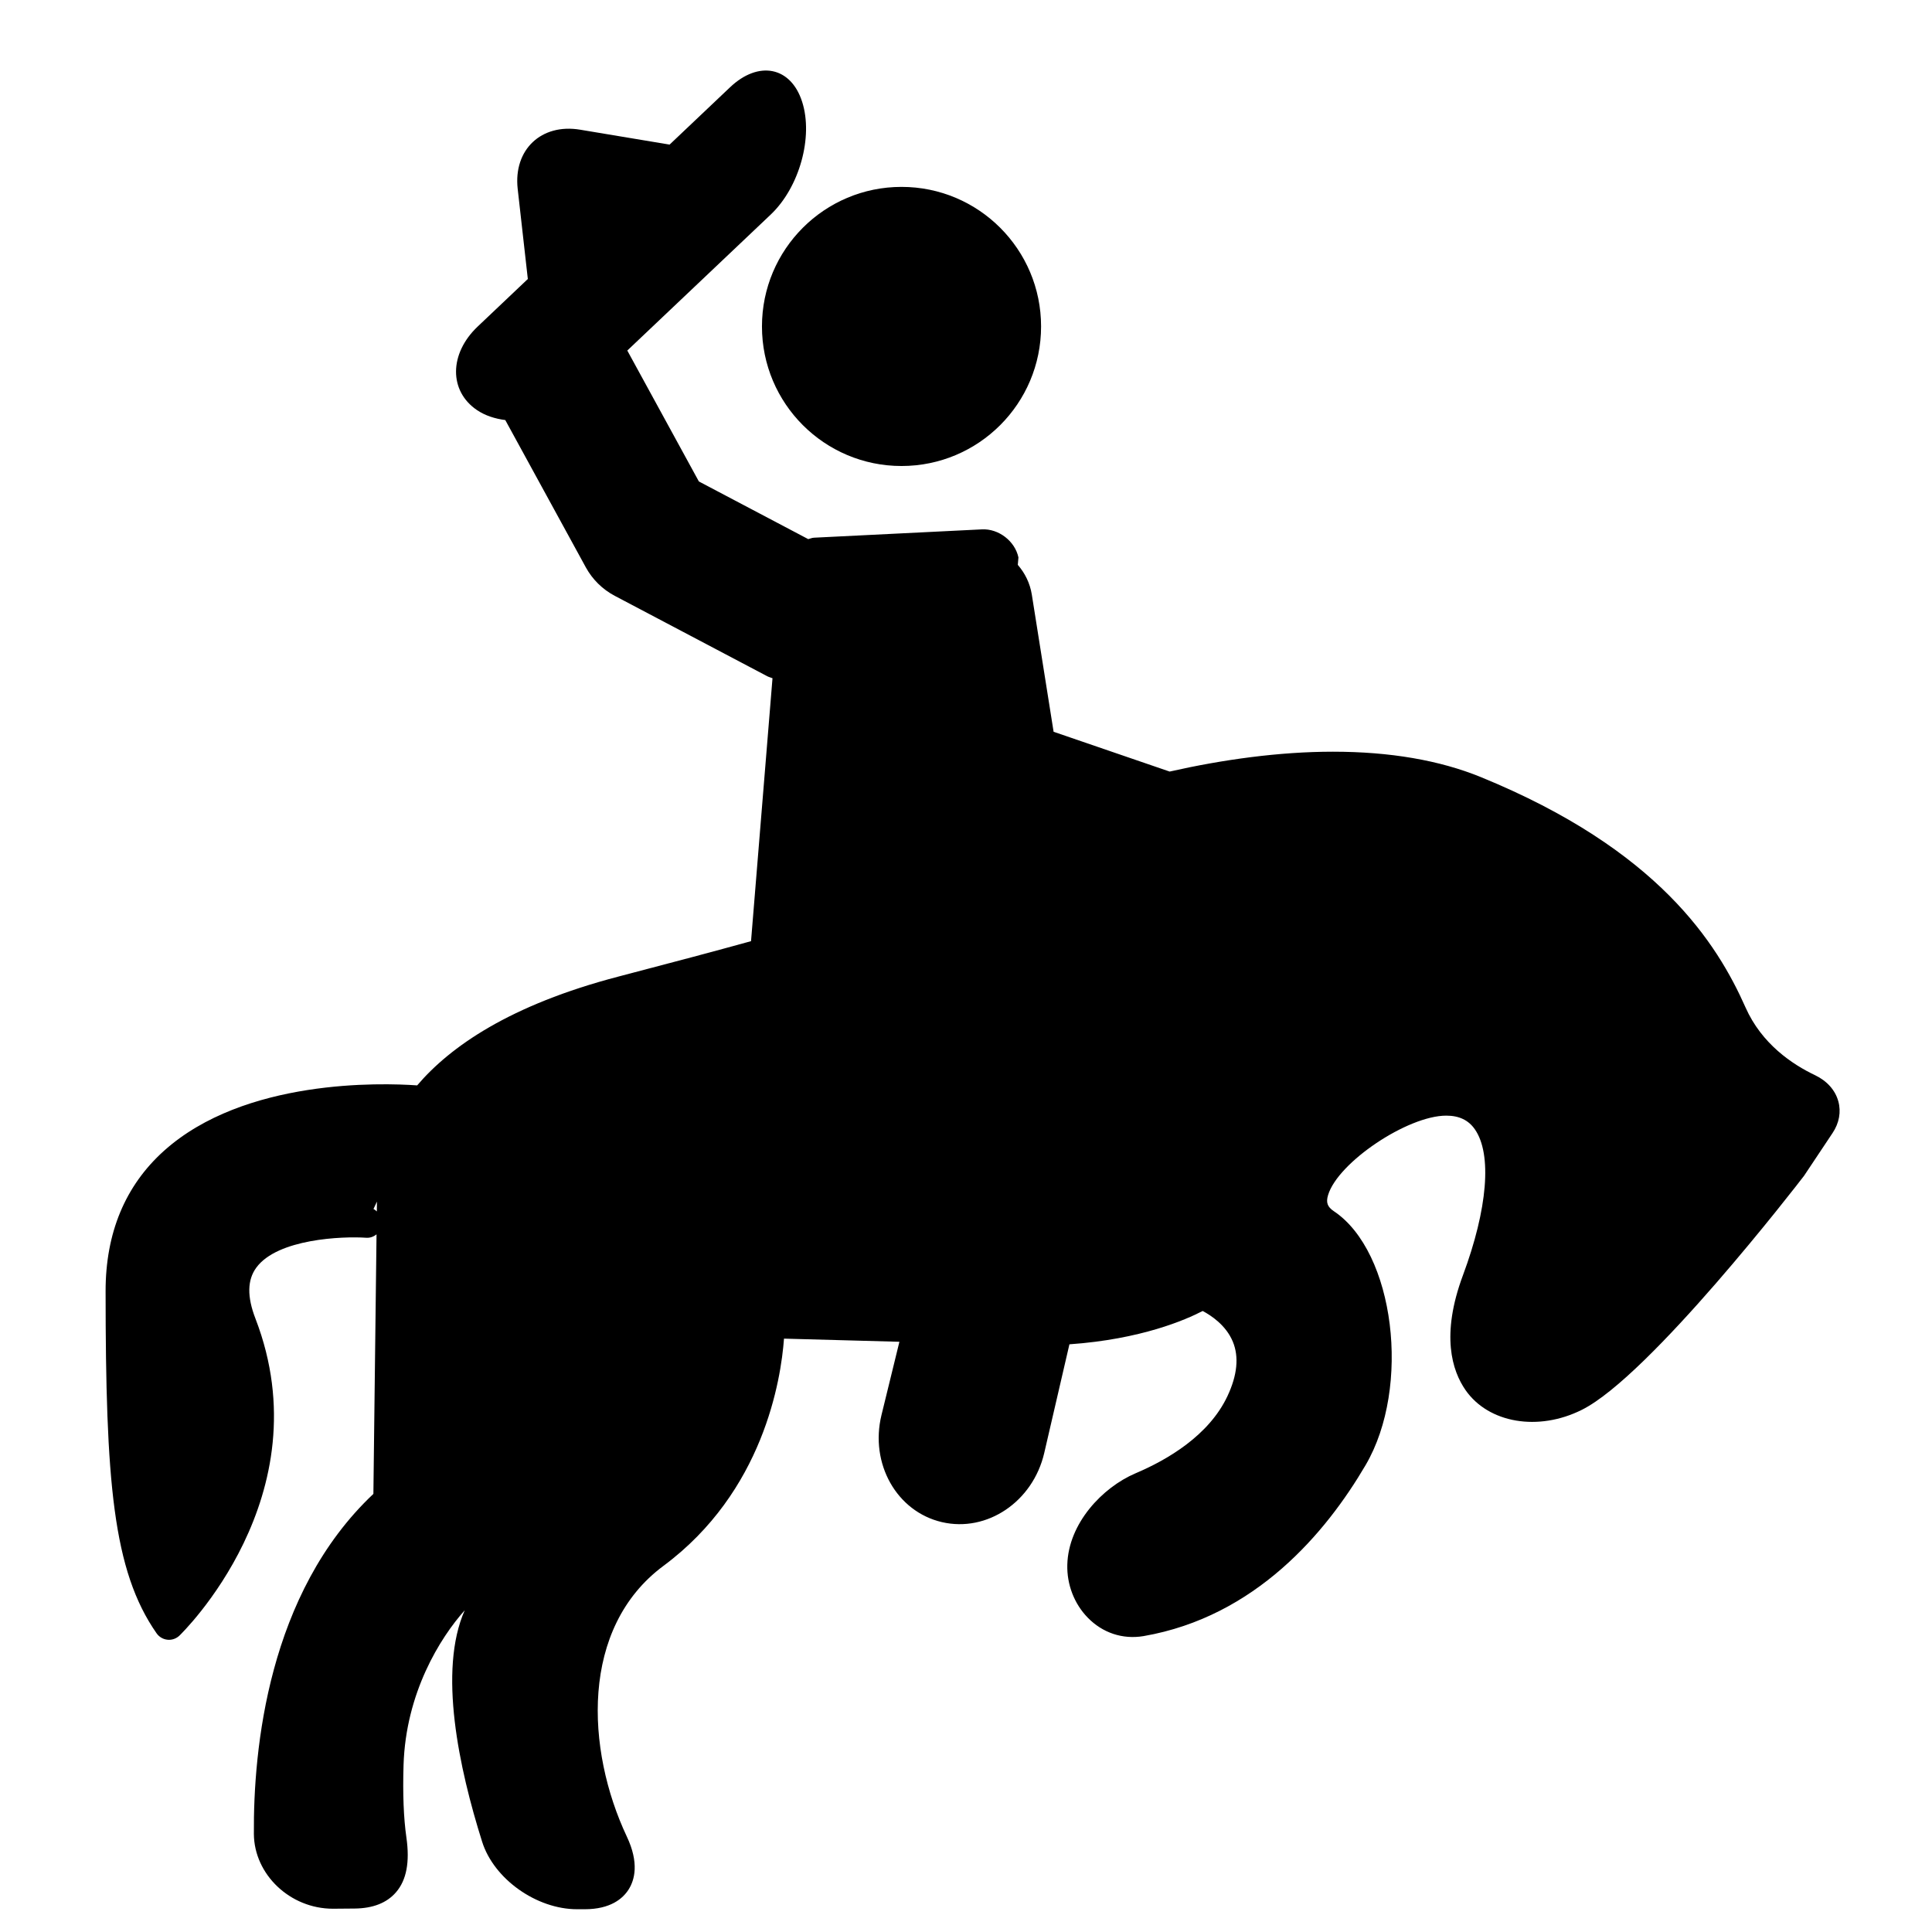 <?xml version="1.0" encoding="iso-8859-1"?>
<!-- Generator: Adobe Illustrator 17.1.0, SVG Export Plug-In . SVG Version: 6.00 Build 0)  -->
<!DOCTYPE svg PUBLIC "-//W3C//DTD SVG 1.1//EN" "http://www.w3.org/Graphics/SVG/1.1/DTD/svg11.dtd">
<svg version="1.1" id="Capa_1" xmlns="http://www.w3.org/2000/svg" xmlns:xlink="http://www.w3.org/1999/xlink" x="0px" y="0px"
	 viewBox="0 0 64 64" style="enable-background:new 0 0 64 64;" xml:space="preserve">
<path d="M60.128,35.618c-0.756-0.358-1.769-1.038-2.303-2.241c-0.944-2.124-2.88-5.226-8.768-7.634
	c-1.366-0.559-3.015-0.842-4.9-0.842c-1.787,0-3.656,0.262-5.411,0.658l-3.844-1.318l-0.722-4.546
	c-0.061-0.379-0.229-0.712-0.464-0.983l0.021-0.247c-0.115-0.54-0.656-0.956-1.207-0.929l-5.566,0.276
	c-0.066,0.003-0.126,0.031-0.19,0.047l-3.623-1.91l-2.371-4.337l4.754-4.507c0.946-0.898,1.413-2.568,1.038-3.733
	c-0.372-1.163-1.441-1.38-2.389-0.48l-2.002,1.898l-2.965-0.494c-1.286-0.214-2.212,0.663-2.067,1.96l0.336,2.986l-1.661,1.575
	c-0.948,0.898-0.957,2.136-0.023,2.768c0.272,0.183,0.595,0.286,0.937,0.33l2.669,4.881c0.22,0.401,0.552,0.727,0.956,0.941
	l5.053,2.664c0.057,0.03,0.116,0.042,0.174,0.066l-0.711,8.71c-1.162,0.322-2.579,0.699-4.389,1.172
	c-3.598,0.94-5.576,2.321-6.671,3.606c-1.177-0.084-5.725-0.227-8.391,2.171c-1.281,1.153-1.931,2.717-1.93,4.646
	c0.002,6.289,0.237,9.254,1.69,11.335c0.084,0.119,0.215,0.196,0.359,0.211c0.017,0.002,0.034,0.003,0.051,0.003
	c0.127,0,0.25-0.049,0.344-0.137c0.048-0.046,4.787-4.623,2.52-10.504c-0.281-0.728-0.271-1.28,0.029-1.689
	c0.702-0.957,2.861-1.042,3.635-0.989c0.13,0.011,0.251-0.034,0.347-0.113l-0.104,8.598C8.88,52.778,8.389,57.942,8.41,60.754
	c0.011,1.342,1.2,2.475,2.619,2.475l0.719-0.006c0.606-0.006,1.067-0.187,1.371-0.54c0.348-0.404,0.46-0.999,0.343-1.817
	c-0.092-0.641-0.123-1.446-0.094-2.395c0.073-2.389,1.207-4.211,2.027-5.129c-0.887,1.998-0.191,5.239,0.577,7.67
	c0.389,1.232,1.8,2.234,3.145,2.234h0.25c0.86,0,1.267-0.356,1.456-0.653c0.201-0.317,0.355-0.879-0.059-1.755
	c-1.355-2.878-1.555-6.911,1.213-8.966c3.312-2.457,3.894-6.166,3.994-7.528l3.823,0.104l-0.594,2.428
	c-0.392,1.608,0.503,3.197,2.001,3.546c1.498,0.349,3.017-0.678,3.391-2.291l0.834-3.599c2.375-0.166,3.857-0.814,4.414-1.104
	c0.275,0.145,0.773,0.47,0.999,1.017c0.208,0.502,0.149,1.106-0.176,1.799c-0.614,1.31-1.996,2.116-3.049,2.562
	c-1.095,0.467-2.222,1.657-2.258,3.026c-0.018,0.656,0.229,1.295,0.676,1.754c0.488,0.502,1.152,0.729,1.85,0.612
	c3.712-0.643,6.048-3.434,7.354-5.662c1.52-2.59,0.961-7.071-1.05-8.413c-0.215-0.144-0.267-0.289-0.191-0.537
	c0.327-1.081,2.632-2.629,3.914-2.629c0.426,0,0.736,0.148,0.948,0.453c0.572,0.823,0.424,2.632-0.396,4.837
	c-0.736,1.979-0.359,3.16,0.087,3.802c0.764,1.097,2.411,1.376,3.855,0.652c2.244-1.122,7.133-7.455,7.359-7.752l0.945-1.418
	c0.219-0.328,0.286-0.7,0.19-1.047C60.797,36.115,60.523,35.808,60.128,35.618z M12.372,40.05l0.115-0.246l-0.004,0.326
	C12.448,40.1,12.414,40.069,12.372,40.05z"/>
<circle cx="29.864" cy="10.814" r="4.623"/>
</svg>
